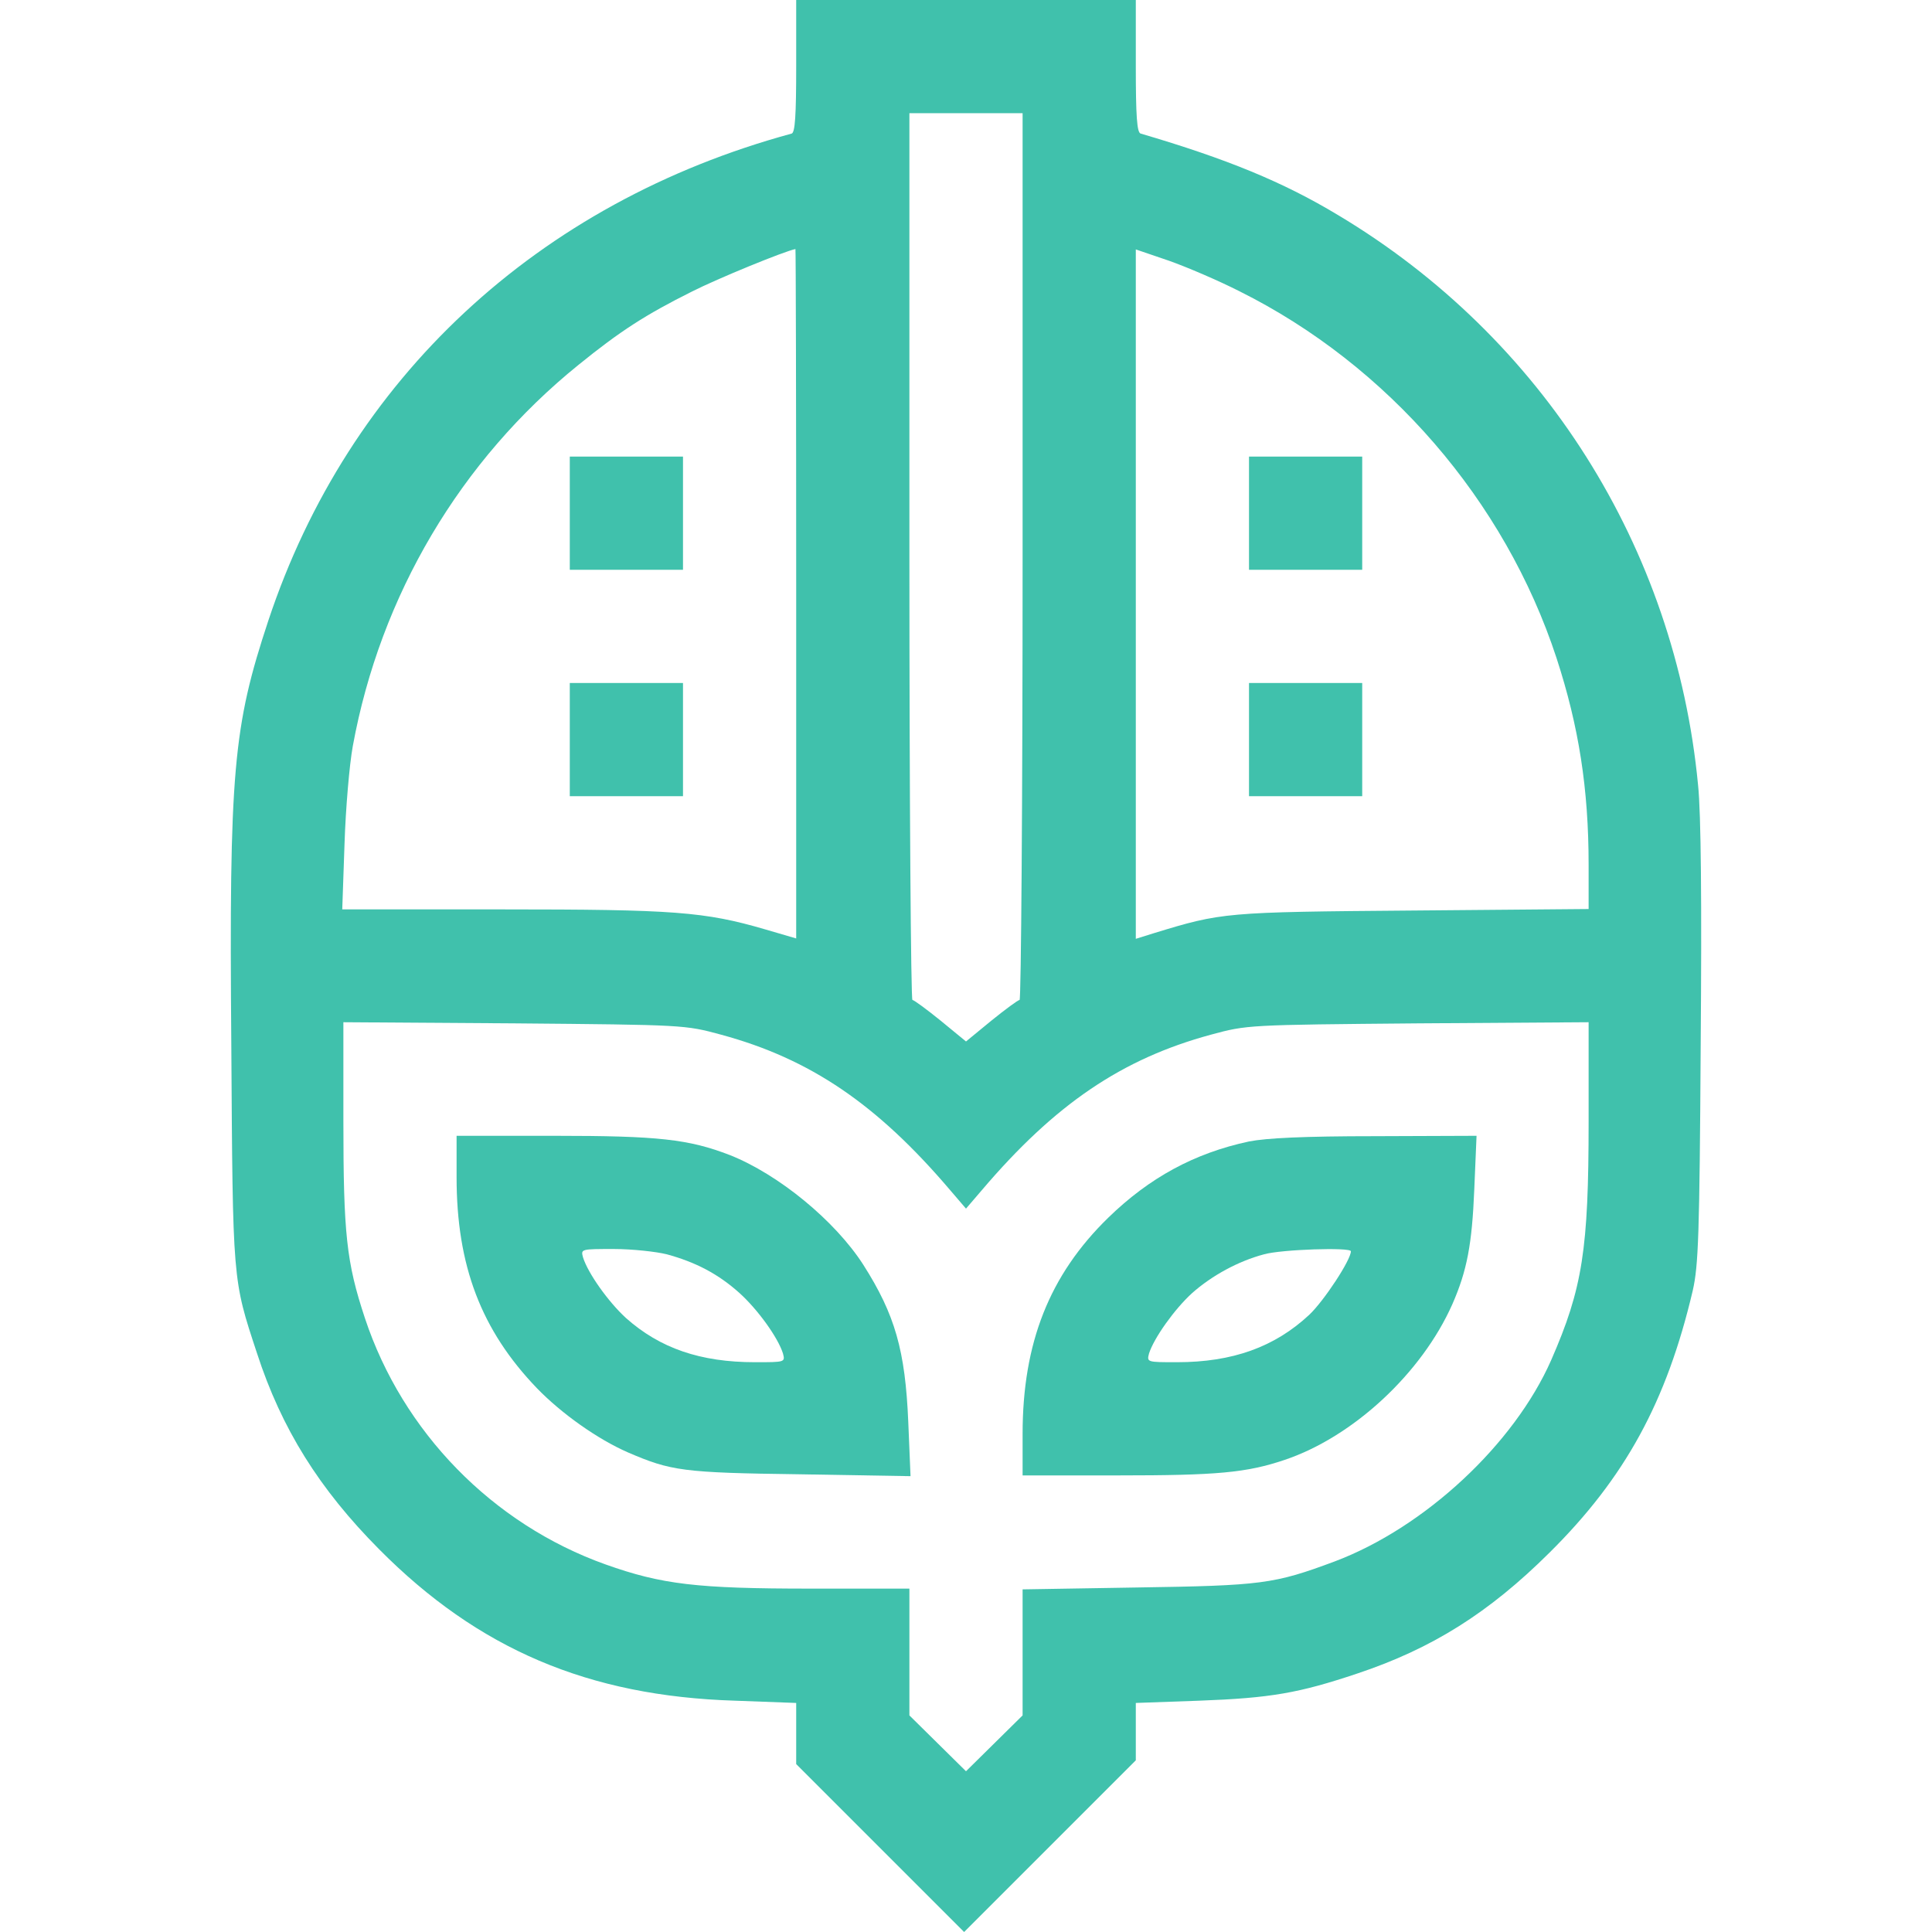 <?xml version="1.0" standalone="no"?>
<!DOCTYPE svg PUBLIC "-//W3C//DTD SVG 20010904//EN"
 "http://www.w3.org/TR/2001/REC-SVG-20010904/DTD/svg10.dtd">
<svg version="1.0" xmlns="http://www.w3.org/2000/svg"
 width="512pt" height="512pt" viewBox="0 0 512 512"
 preserveAspectRatio="xMidYMid meet">

<g transform="translate(0,512) scale(0.1,-0.1)"
fill="#40c1ac" stroke="none">
<path d="M2110 4945 c0 -132 -3 -176 -12 -179 -673 -183 -1174 -649 -1387
-1291 -93 -281 -104 -397 -98 -1125 4 -629 3 -619 68 -816 65 -200 165 -360
324 -520 262 -264 554 -389 943 -401 l162 -6 0 -81 0 -81 223 -223 222 -222
228 228 227 227 0 76 0 76 168 6 c189 7 264 20 419 72 198 66 349 161 509 320
201 199 311 401 380 695 15 66 18 147 21 650 3 377 1 615 -7 690 -60 629 -412
1186 -954 1510 -146 88 -295 149 -523 216 -10 2 -13 47 -13 179 l0 175 -450 0
-450 0 0 -175z m600 -1300 c0 -646 -4 -1175 -8 -1175 -4 0 -38 -25 -75 -55
l-67 -55 -67 55 c-37 30 -71 55 -75 55 -4 0 -8 529 -8 1175 l0 1175 150 0 150
0 0 -1175z m-600 -98 l0 -914 -82 24 c-161 47 -242 53 -697 53 l-424 0 6 173
c3 94 13 211 22 260 73 399 285 757 598 1010 111 90 178 133 300 194 69 35
245 107 275 113 1 0 2 -411 2 -913z m1175 801 c393 -196 703 -554 840 -972 59
-181 85 -346 85 -548 l0 -117 -467 -4 c-498 -4 -505 -5 -685 -60 l-48 -15 0
914 0 913 88 -30 c48 -17 132 -53 187 -81z m-1374 -1970 c236 -64 413 -184
607 -412 l42 -49 42 49 c194 228 371 348 607 412 96 26 97 26 549 30 l452 3 0
-263 c0 -339 -16 -442 -99 -632 -98 -223 -335 -444 -574 -534 -161 -60 -193
-64 -524 -69 l-303 -5 0 -167 0 -167 -75 -74 -75 -74 -75 74 -75 74 0 168 0
168 -262 0 c-301 0 -394 11 -543 64 -300 107 -538 351 -638 653 -49 148 -57
223 -57 524 l0 260 453 -3 c451 -4 452 -4 548 -30z"/>
<path d="M1510 3760 l0 -150 150 0 150 0 0 150 0 150 -150 0 -150 0 0 -150z"/>
<path d="M1510 3160 l0 -150 150 0 150 0 0 150 0 150 -150 0 -150 0 0 -150z"/>
<path d="M3310 3760 l0 -150 150 0 150 0 0 150 0 150 -150 0 -150 0 0 -150z"/>
<path d="M3310 3160 l0 -150 150 0 150 0 0 150 0 150 -150 0 -150 0 0 -150z"/>
<path d="M1210 2000 c0 -234 65 -405 213 -559 66 -68 161 -135 241 -170 114
-49 145 -54 455 -58 l294 -5 -6 144 c-8 189 -35 284 -119 416 -75 117 -225
240 -354 291 -109 42 -189 51 -464 51 l-260 0 0 -110z m557 -204 c77 -21 136
-52 192 -102 49 -44 103 -119 116 -161 6 -23 5 -23 -74 -23 -145 0 -252 37
-342 117 -47 43 -101 119 -114 161 -6 22 -5 22 82 22 48 0 112 -7 140 -14z"/>
<path d="M3310 2095 c-145 -31 -264 -96 -373 -202 -156 -152 -227 -332 -227
-573 l0 -110 253 0 c262 0 340 7 441 41 182 61 364 230 445 413 39 89 52 159
58 304 l6 142 -269 -1 c-189 0 -288 -5 -334 -14z m270 -291 c0 -23 -71 -131
-110 -168 -92 -86 -204 -126 -351 -126 -79 0 -80 0 -74 23 13 41 67 117 114
160 53 47 123 85 191 103 46 13 230 19 230 8z"/>
</g>
</svg>
